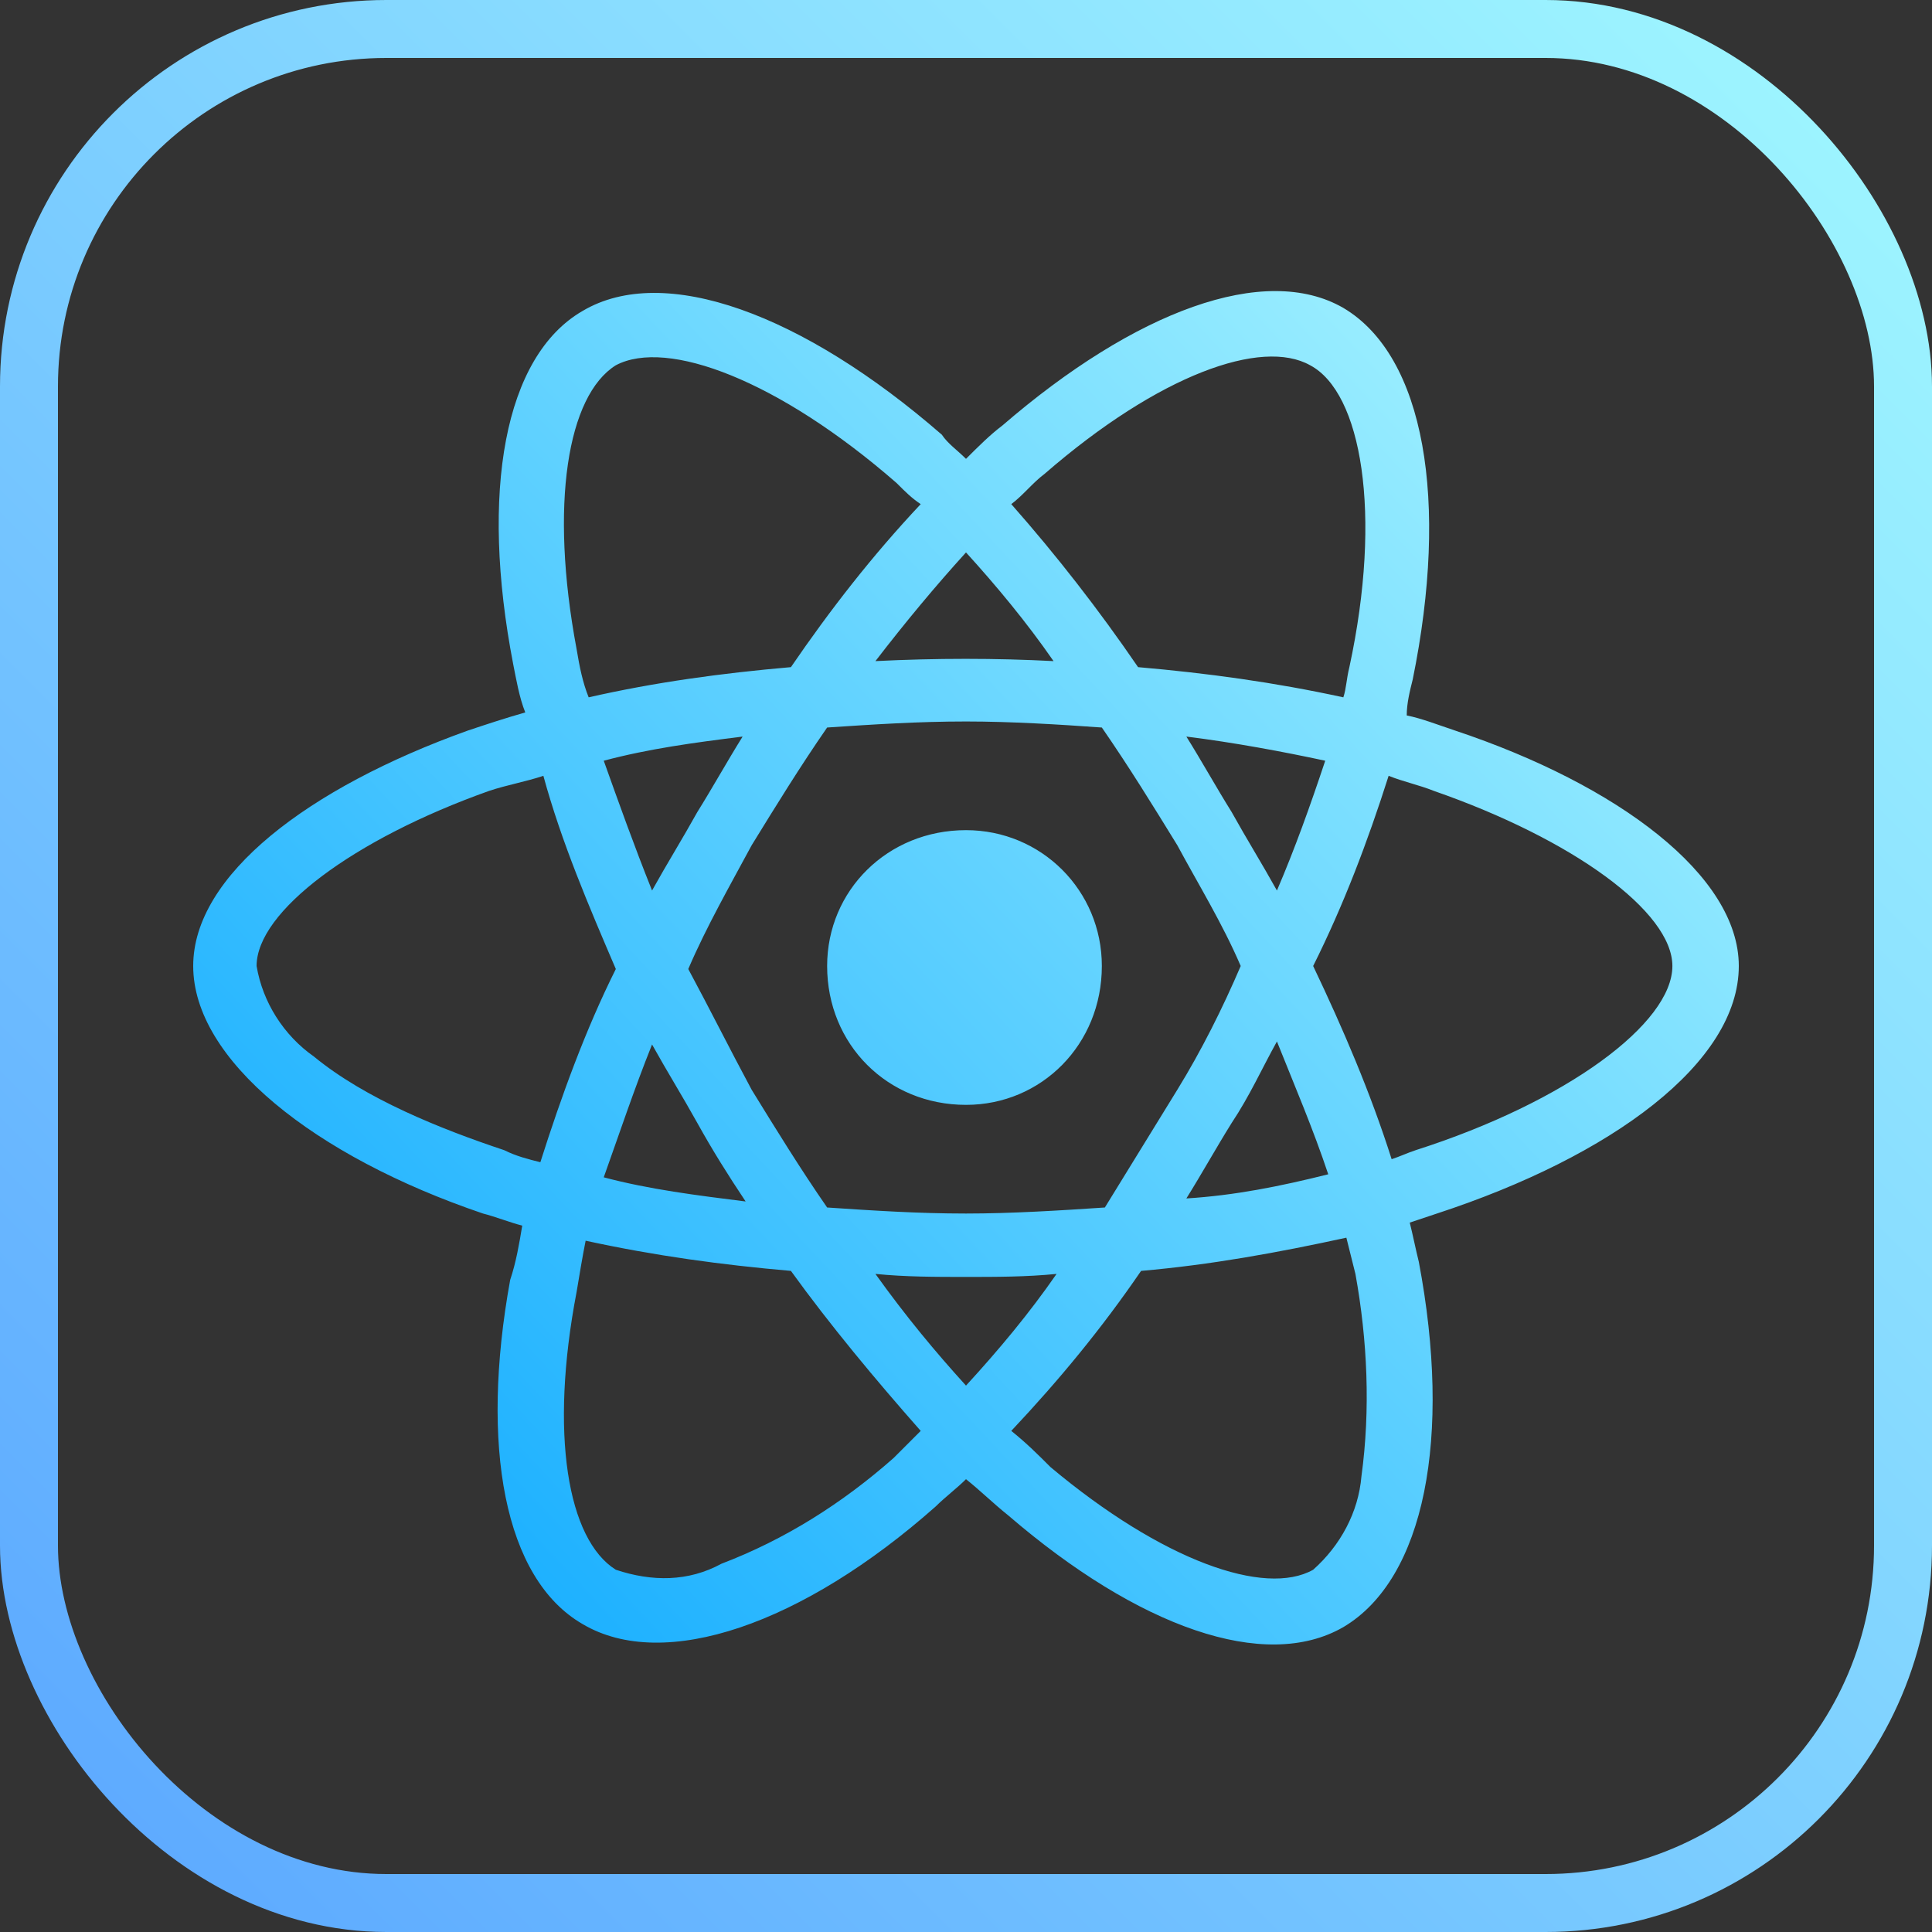 <svg width="500" height="500" viewBox="0 0 500 500" fill="none" xmlns="http://www.w3.org/2000/svg">
<rect x="0" y="0" width="500" height="500" fill="#333333" stroke="none"/>
<rect x="7.5" y="7.5" width="485" height="485" rx="92.5" stroke="url(#paint0_linear)" stroke-width="15"/>
<path d="M376.562 189.062C371.875 187.5 367.969 185.938 364.062 185.156C364.062 182.031 364.844 178.906 365.625 175.781C375 129.688 368.75 92.188 347.656 79.688C327.344 67.969 293.75 80.469 259.375 110.156C256.25 112.5 253.125 115.625 250 118.75C247.656 116.406 245.312 114.844 243.75 112.5C207.812 81.25 171.875 67.969 150.781 80.469C130.469 92.188 124.219 127.344 132.812 171.875C133.594 175.781 134.375 180.469 135.938 184.375C130.469 185.938 125.781 187.5 121.094 189.062C79.688 203.906 50 226.562 50 250C50 274.219 81.25 299.219 125 314.062C128.125 314.844 132.031 316.406 135.156 317.188C134.375 321.875 133.594 326.562 132.031 331.25C124.219 374.219 130.469 408.594 150.781 420.312C171.875 432.812 207.812 420.312 242.188 389.844C244.531 387.5 247.656 385.156 250 382.812C253.906 385.938 257.031 389.062 260.938 392.188C294.531 421.094 327.344 432.812 347.656 421.094C368.75 408.594 375.781 371.875 367.188 326.562C366.406 323.438 365.625 319.531 364.844 316.406C367.188 315.625 369.531 314.844 371.875 314.062C417.188 299.219 450 275 450 250C450 226.562 418.75 203.125 376.562 189.062ZM270.312 122.656C300 96.875 326.562 87.5 339.062 94.531C352.344 101.562 357.812 132.812 349.219 172.656C348.438 175.781 348.438 178.125 347.656 180.469C329.688 176.562 312.5 174.219 294.531 172.656C284.375 157.812 273.438 143.75 261.719 130.469C264.844 128.125 267.188 125 270.312 122.656ZM180.469 290.625C184.375 297.656 188.281 303.906 192.969 310.938C180.469 309.375 167.969 307.812 156.25 304.688C160.156 293.75 164.062 282.031 168.75 270.312C172.656 277.344 176.562 283.594 180.469 290.625ZM156.25 196.875C167.969 193.75 179.688 192.188 192.188 190.625C188.281 196.875 184.375 203.906 180.469 210.156C176.562 217.188 172.656 223.438 168.75 230.469C164.062 218.75 160.156 207.812 156.25 196.875ZM178.125 250.781C182.812 239.844 189.062 228.906 194.531 218.75C200.781 208.594 207.031 198.438 214.062 188.281C225.781 187.5 237.5 186.719 250 186.719C261.719 186.719 274.219 187.5 285.156 188.281C292.188 198.438 298.438 208.594 304.688 218.75C310.156 228.906 316.406 239.062 321.094 250C316.406 260.938 310.938 271.875 304.688 282.031C298.438 292.188 292.188 302.344 285.938 312.5C274.219 313.281 261.719 314.062 250 314.062C237.5 314.062 225.781 313.281 214.062 312.5C207.031 302.344 200.781 292.188 194.531 282.031C189.062 271.875 183.594 260.938 178.125 250.781ZM318.75 290.625C323.438 283.594 326.562 276.562 330.469 269.531C335.156 281.25 339.844 292.188 343.75 303.906C331.25 307.031 319.531 309.375 307.031 310.156C310.938 303.906 314.844 296.875 318.75 290.625ZM330.469 230.469C326.562 223.438 322.656 217.188 318.75 210.156C314.844 203.906 310.938 196.875 307.031 190.625C319.531 192.188 332.031 194.531 342.969 196.875C339.062 208.594 335.156 219.531 330.469 230.469ZM250 142.969C257.812 151.562 265.625 160.938 272.656 171.094C257.812 170.312 242.188 170.312 226.562 171.094C234.375 160.938 242.188 151.562 250 142.969ZM159.375 94.531C172.656 87.5 201.562 98.438 232.031 125C234.375 127.344 235.938 128.906 238.281 130.469C225.781 143.75 214.844 157.812 204.688 172.656C186.719 174.219 169.531 176.562 152.344 180.469C150.781 176.562 150 172.656 149.219 167.969C142.188 130.469 146.875 102.344 159.375 94.531ZM139.844 300.781C136.719 300 133.594 299.219 130.469 297.656C114.062 292.188 94.531 284.375 81.25 273.438C73.438 267.969 67.969 259.375 66.406 250C66.406 235.938 91.406 217.188 126.562 204.688C131.25 203.125 135.938 202.344 140.625 200.781C145.312 217.969 152.344 234.375 159.375 250.781C151.562 266.406 145.312 283.594 139.844 300.781ZM231.25 377.344C217.969 389.062 203.125 398.438 186.719 404.688C178.125 409.375 168.75 409.375 159.375 406.25C146.875 398.438 142.188 371.094 149.219 334.375C150 329.688 150.781 325 151.562 321.094C169.531 325 186.719 327.344 204.688 328.906C214.844 342.969 226.562 357.031 238.281 370.312C235.938 372.656 233.594 375 231.25 377.344ZM250 358.594C242.188 350 234.375 340.625 226.562 329.688C234.375 330.469 242.188 330.469 250 330.469C257.812 330.469 265.625 330.469 273.438 329.688C266.406 339.844 258.594 349.219 250 358.594ZM352.344 382.031C351.562 391.406 346.875 400 339.844 406.25C327.344 413.281 300.781 403.906 271.875 379.688C268.75 376.562 265.625 373.438 261.719 370.312C274.219 357.031 285.156 343.75 295.312 328.906C313.281 327.344 330.469 324.219 348.438 320.312C349.219 323.438 350 326.562 350.781 329.688C353.906 346.875 354.688 364.844 352.344 382.031ZM366.406 297.656C364.062 298.438 362.5 299.219 360.156 300C354.688 282.812 347.656 266.406 339.844 250C347.656 234.375 353.906 217.969 359.375 200.781C363.281 202.344 367.188 203.125 371.094 204.688C407.031 217.188 432.812 235.938 432.812 250C432.812 264.844 405.469 285.156 366.406 297.656ZM250 285.938C269.531 285.938 285.156 270.312 285.156 250C285.156 230.469 269.531 214.844 250 214.844C229.688 214.844 214.062 230.469 214.062 250C214.062 270.312 229.688 285.938 250 285.938Z" fill="url(#paint1_linear)"/>
<defs>
<linearGradient id="paint0_linear" x1="500" y1="0" x2="0" y2="500" gradientUnits="userSpaceOnUse">
<stop stop-color="#A1F9FF"/>
<stop offset="1" stop-color="#5AA6FF"/>
</linearGradient>
<linearGradient id="paint1_linear" x1="40" y1="428" x2="441.475" y2="51.259" gradientUnits="userSpaceOnUse">
<stop stop-color="#03A4FF"/>
<stop offset="1" stop-color="#B3FAFF"/>
</linearGradient>
</defs>
</svg>
